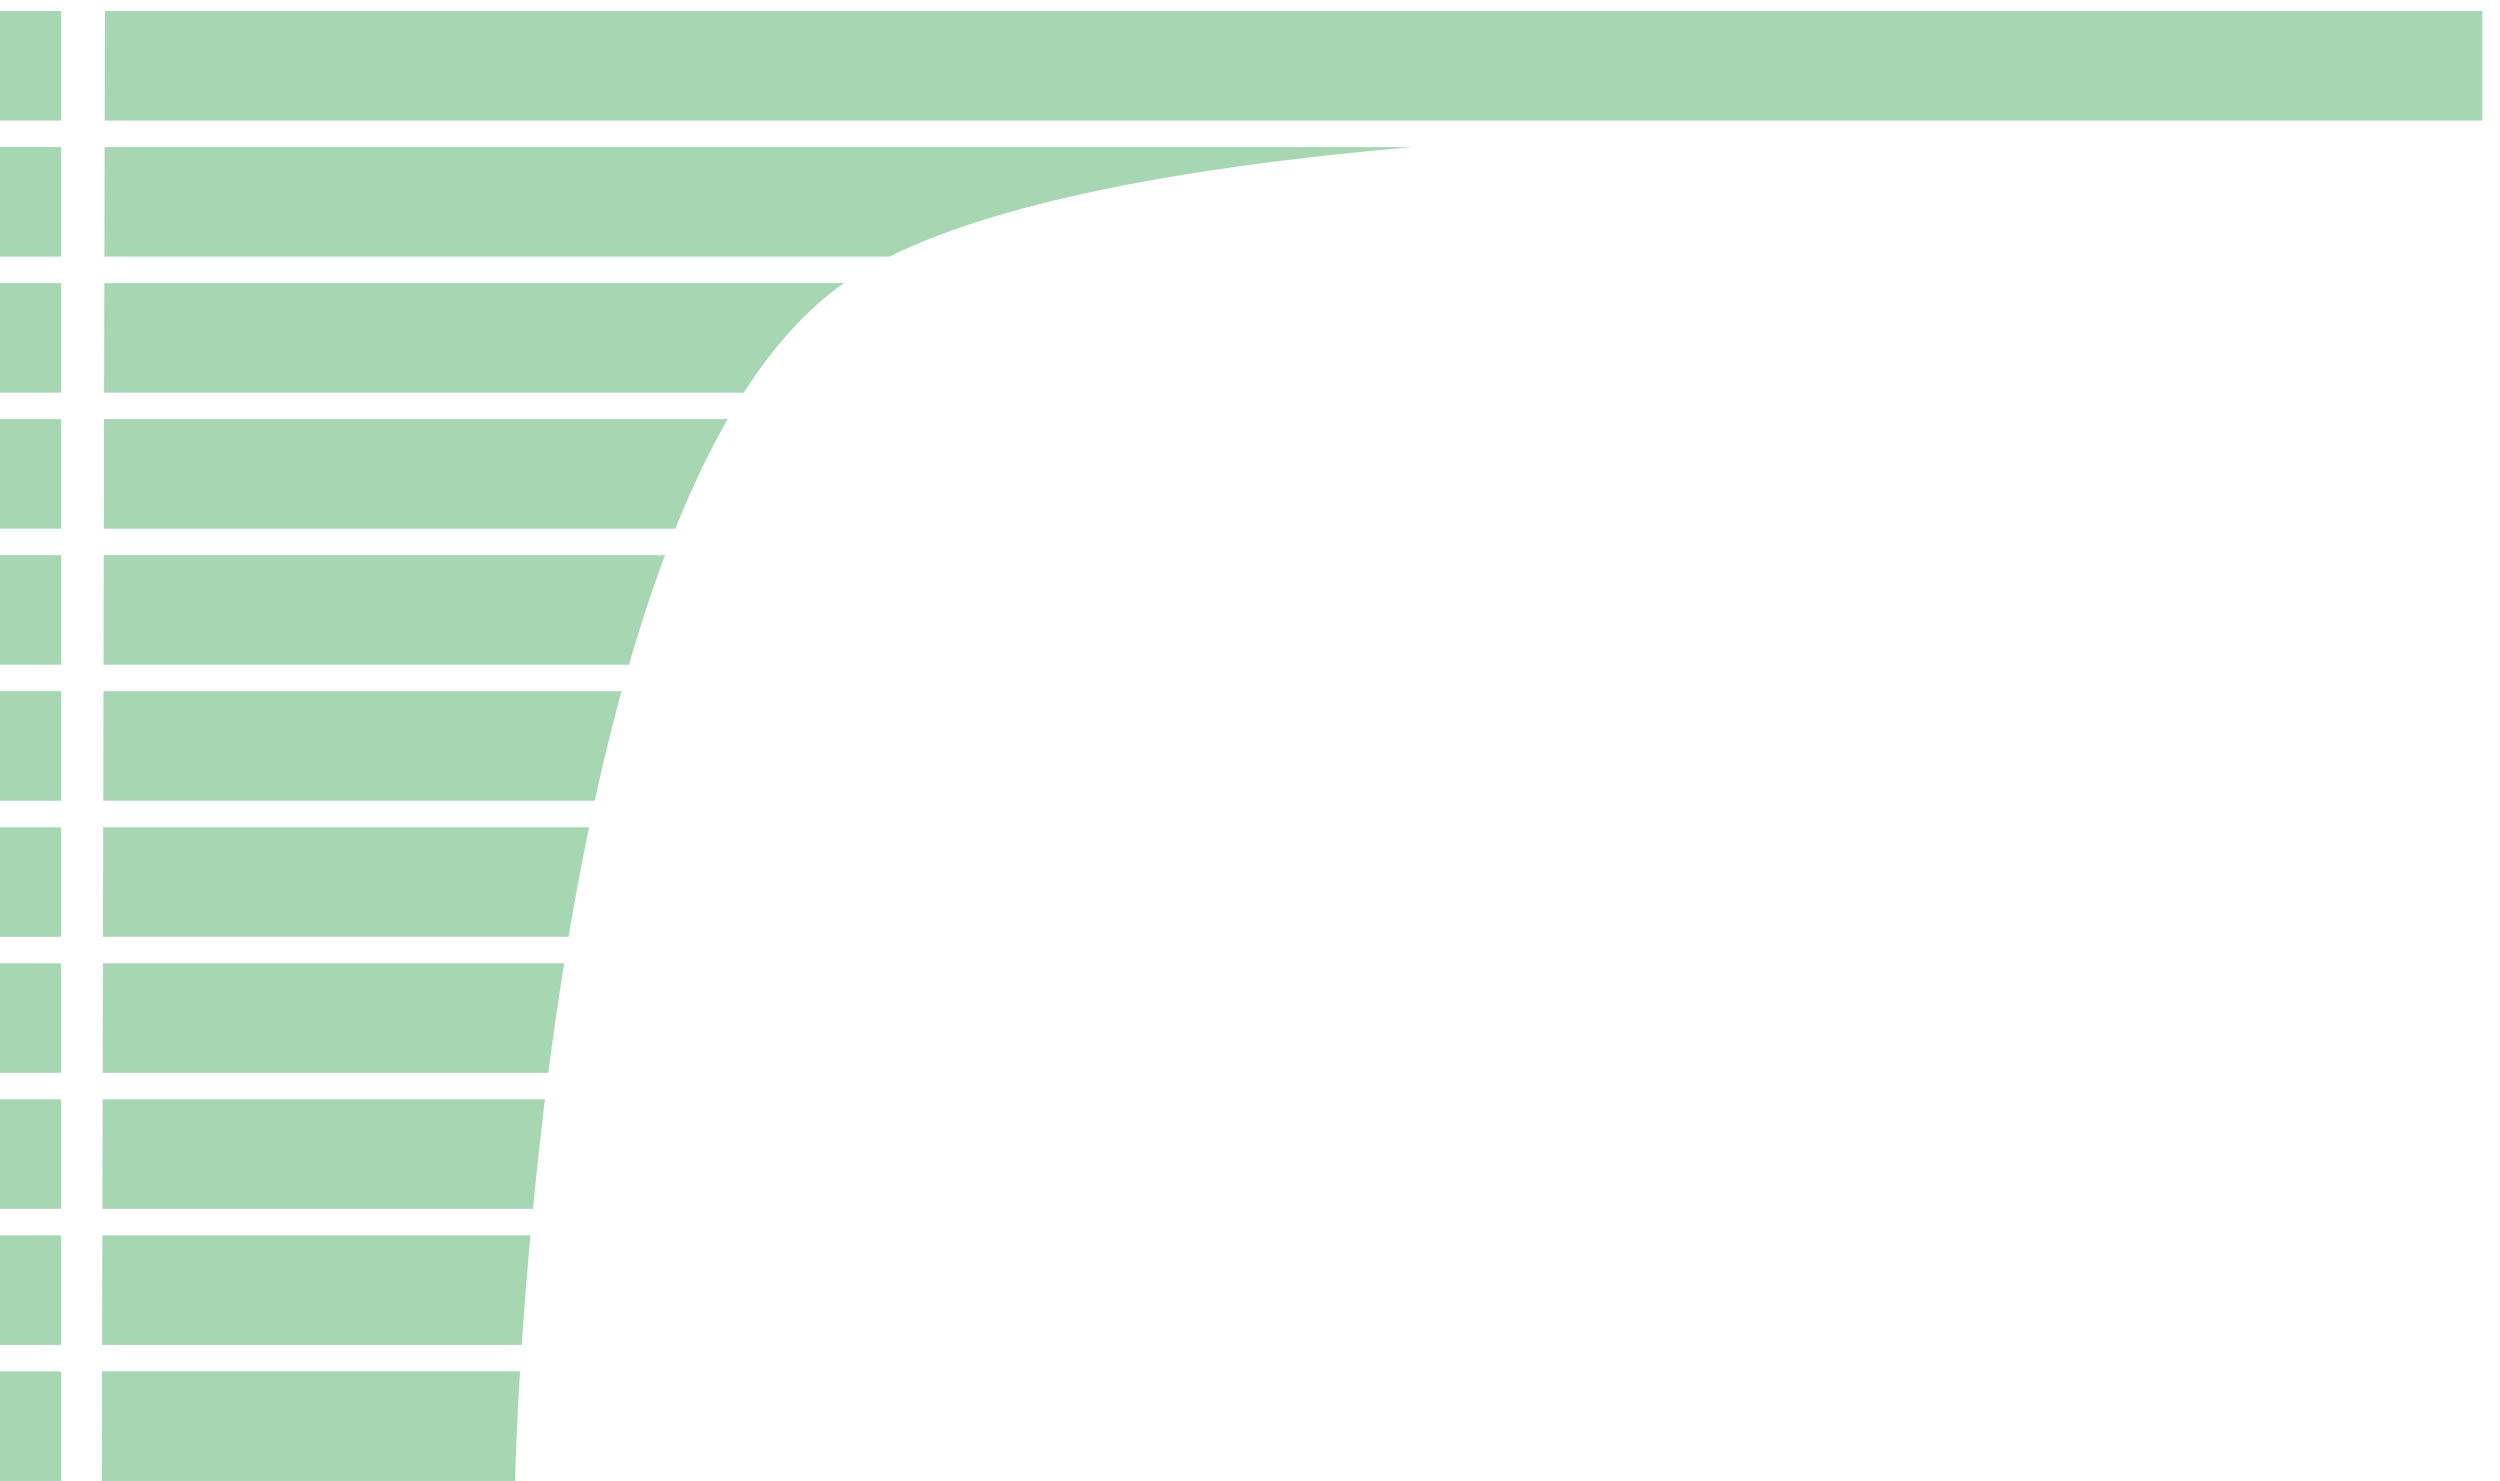<?xml version="1.0" encoding="utf-8"?>
<!-- Generator: Adobe Illustrator 16.0.0, SVG Export Plug-In . SVG Version: 6.00 Build 0)  -->
<!DOCTYPE svg PUBLIC "-//W3C//DTD SVG 1.1//EN" "http://www.w3.org/Graphics/SVG/1.1/DTD/svg11.dtd">
<svg version="1.1" id="Layer_1" xmlns="http://www.w3.org/2000/svg" xmlns:xlink="http://www.w3.org/1999/xlink" x="0px" y="0px"
	 width="113.949px" height="67.502px" viewBox="0 0 113.949 67.502" enable-background="new 0 0 113.949 67.502"
	 xml:space="preserve">
<g>
	<g>
		<g>
			<rect y="62.507" fill="#A6D7B2" width="2.781" height="4.995"/>
		</g>
		<g>
			<rect y="56.306" fill="#A6D7B2" width="2.781" height="4.995"/>
		</g>
		<g>
			<rect y="50.106" fill="#A6D7B2" width="2.781" height="4.994"/>
		</g>
		<g>
			<rect y="43.905" fill="#A6D7B2" width="2.781" height="4.994"/>
		</g>
		<g>
			<rect y="37.705" fill="#A6D7B2" width="2.781" height="4.995"/>
		</g>
		<g>
			<rect y="31.504" fill="#A6D7B2" width="2.781" height="4.995"/>
		</g>
		<g>
			<rect y="25.303" fill="#A6D7B2" width="2.781" height="4.995"/>
		</g>
		<g>
			<rect y="19.103" fill="#A6D7B2" width="2.781" height="4.995"/>
		</g>
		<g>
			<rect y="12.902" fill="#A6D7B2" width="2.781" height="4.995"/>
		</g>
		<g>
			<rect y="6.702" fill="#A6D7B2" width="2.781" height="4.995"/>
		</g>
		<g>
			<rect y="0.501" fill="#A6D7B2" width="2.781" height="4.995"/>
		</g>
	</g>
	<g>
		<g>
			<g>
				<g>
					<g>
						<g>
							<g>
								<defs>
									<path id="SVGID_1_" d="M4.641,67.502h18.833c0,0,1-44.865,15-54.6c14-9.735,69.5-6.701,74.667-6.701V0H4.782L4.641,67.502z
										"/>
								</defs>
								<clipPath id="SVGID_2_">
									<use xlink:href="#SVGID_1_"  overflow="visible"/>
								</clipPath>
								<g clip-path="url(#SVGID_2_)">
									<rect x="4.641" y="62.506" fill="#A6D7B2" width="109.308" height="4.996"/>
									<rect x="4.641" y="56.306" fill="#A6D7B2" width="109.308" height="4.995"/>
									<rect x="4.641" y="50.106" fill="#A6D7B2" width="109.308" height="4.994"/>
									<rect x="4.641" y="43.905" fill="#A6D7B2" width="109.308" height="4.996"/>
									<rect x="4.641" y="37.705" fill="#A6D7B2" width="109.308" height="4.995"/>
									<rect x="4.641" y="31.504" fill="#A6D7B2" width="109.308" height="4.994"/>
									<rect x="4.641" y="25.303" fill="#A6D7B2" width="109.308" height="4.995"/>
									<rect x="4.641" y="19.103" fill="#A6D7B2" width="109.308" height="4.996"/>
									<rect x="4.641" y="12.902" fill="#A6D7B2" width="109.308" height="4.995"/>
									<rect x="4.641" y="6.702" fill="#A6D7B2" width="109.308" height="4.995"/>
									<rect x="4.641" y="0.501" fill="#A6D7B2" width="109.308" height="4.995"/>
								</g>
							</g>
						</g>
					</g>
				</g>
			</g>
		</g>
	</g>
</g>
</svg>
